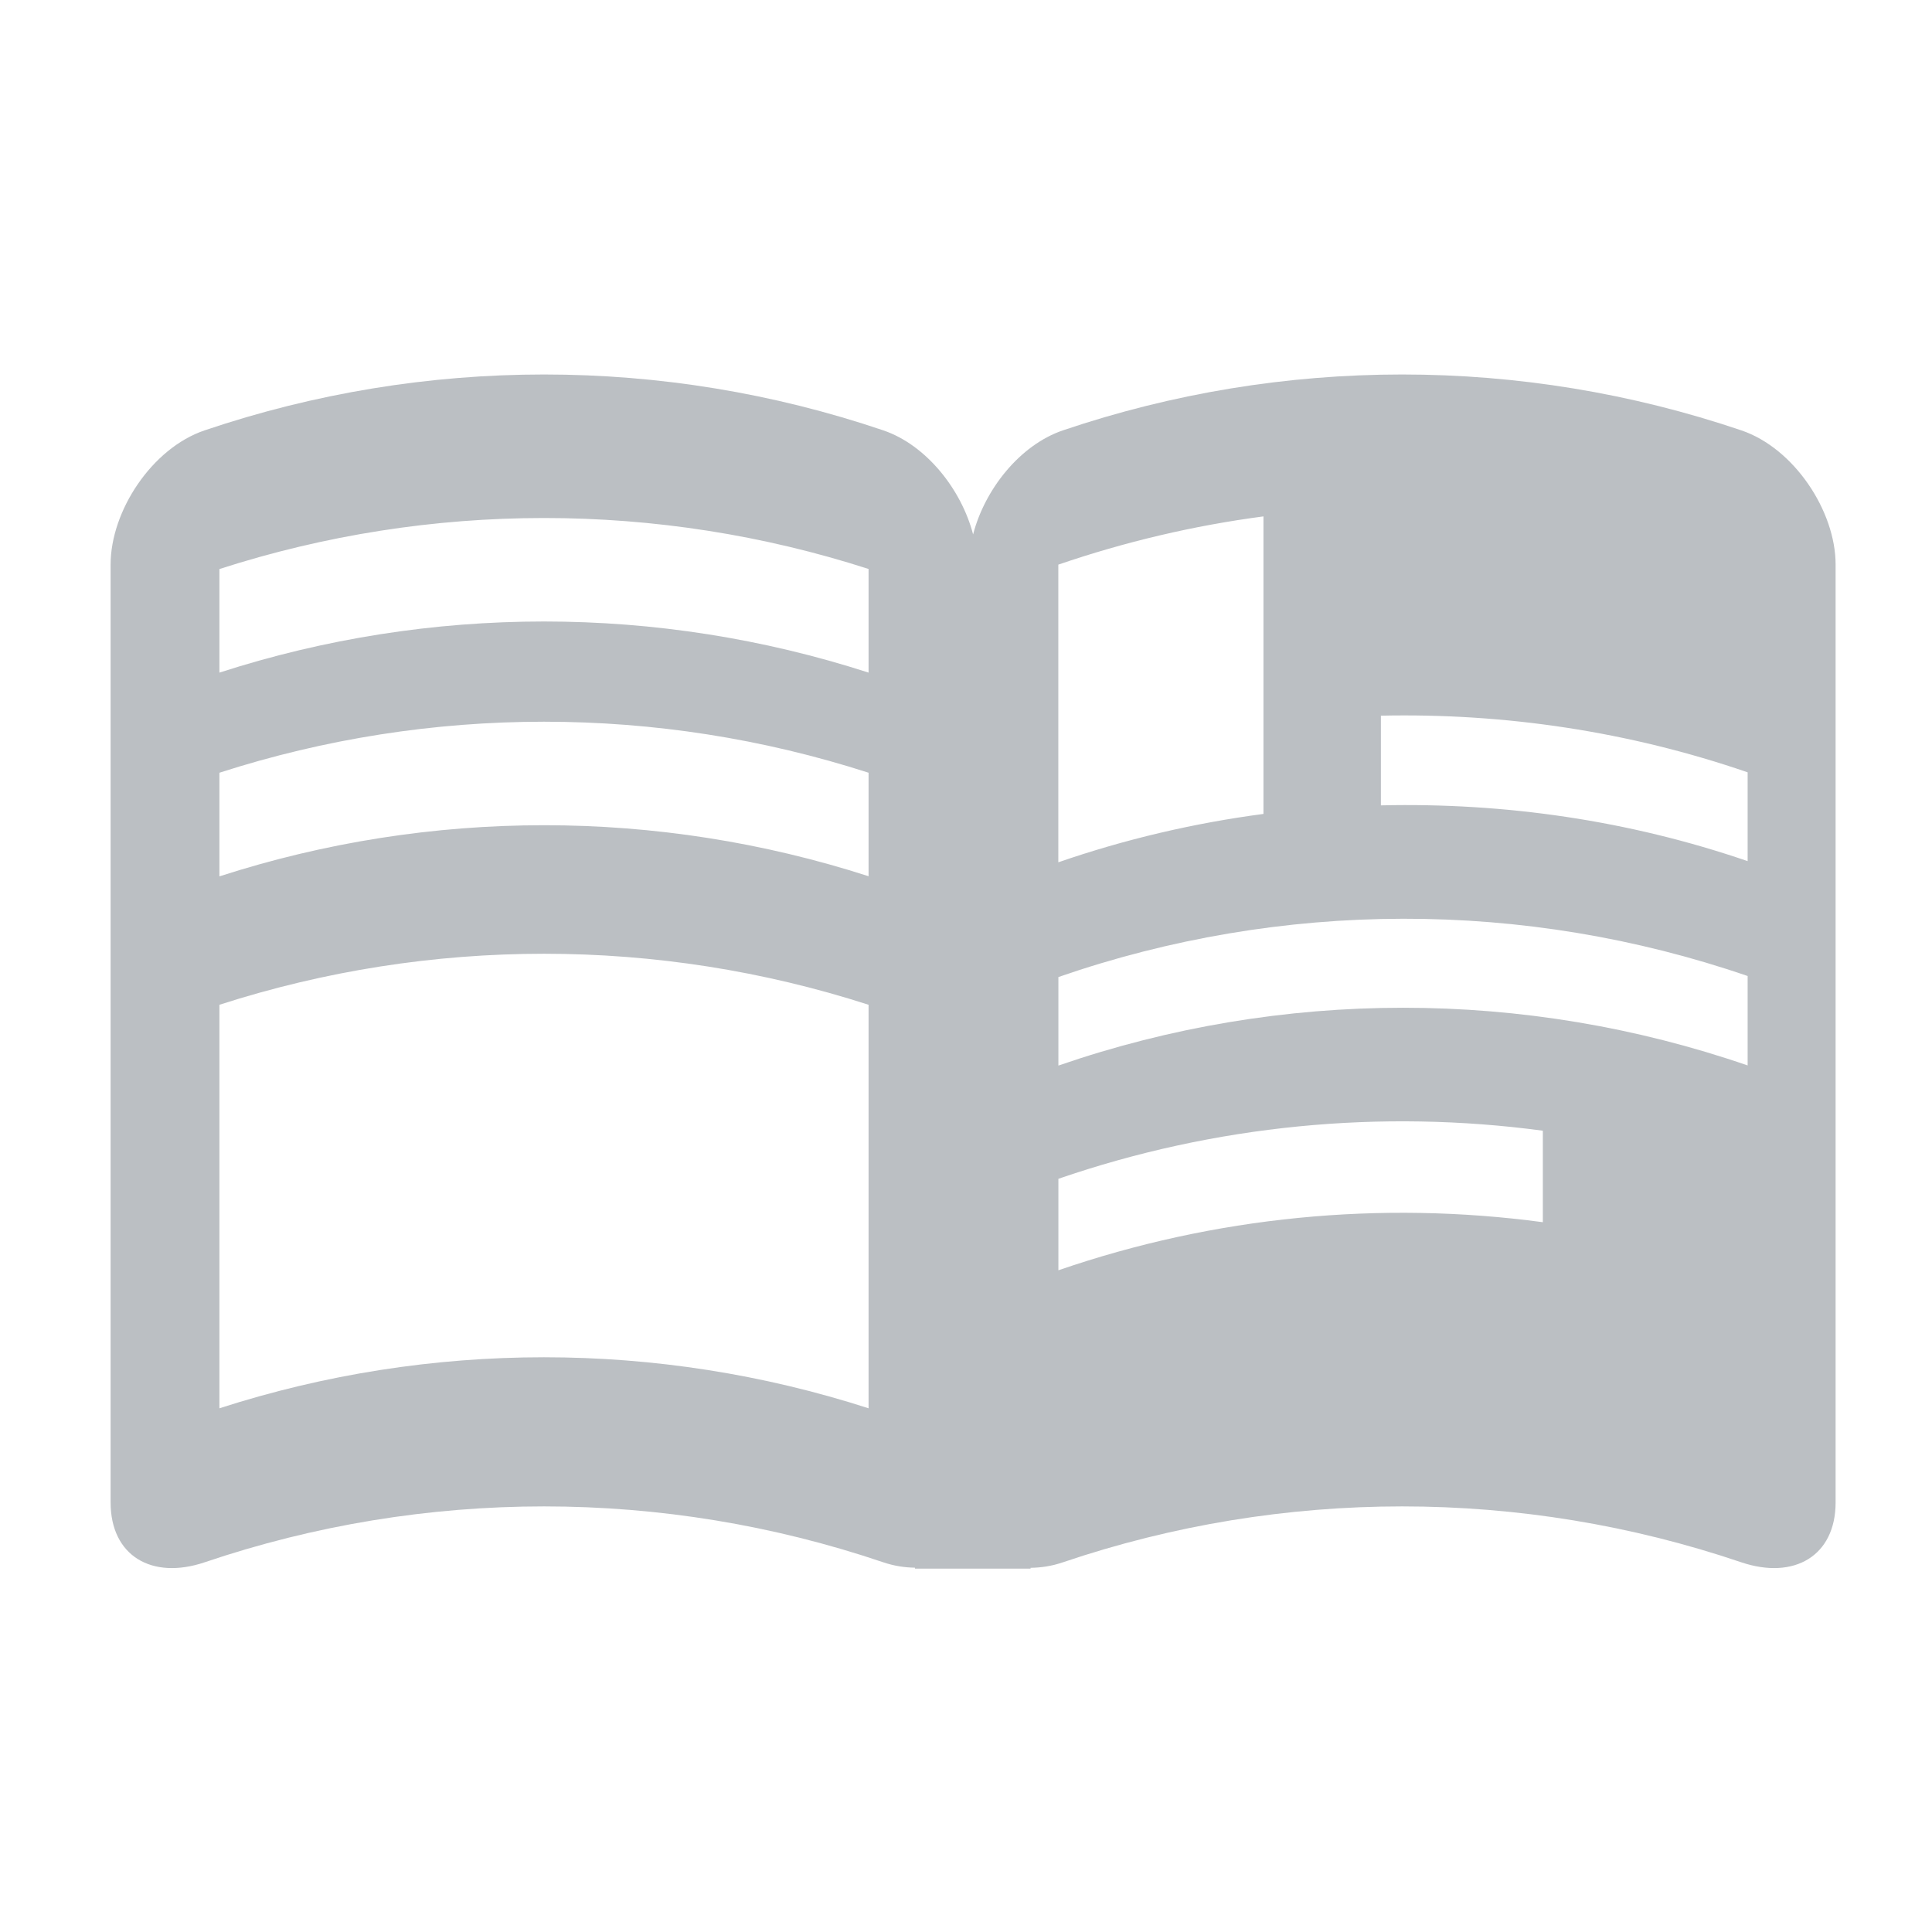 <!DOCTYPE svg PUBLIC "-//W3C//DTD SVG 1.1//EN" "http://www.w3.org/Graphics/SVG/1.1/DTD/svg11.dtd"><svg xmlns="http://www.w3.org/2000/svg" width="28" height="28" viewBox="50 190 28 28" overflow="visible" enable-background="new 50 190 28 28"><path fill="#BBBFC3" d="M75.236 196.237c-3.187-1.08-6.645-1.079-9.831 0-.624.212-1.133.855-1.302 1.508-.17-.652-.678-1.296-1.302-1.508-3.187-1.08-6.647-1.079-9.835 0-.765.258-1.363 1.17-1.363 1.945v13.592c0 .776.599 1.126 1.363.868 3.188-1.08 6.648-1.08 9.835 0 .163.055.315.076.459.078v.014h1.676v-.012c.146-.002.303-.023.469-.08 3.187-1.08 6.645-1.08 9.831 0 .766.258 1.367-.092 1.367-.868v-13.592c0-.775-.602-1.687-1.367-1.945zm-12.648 14.173c-3.057-.986-6.352-.986-9.408 0v-5.848c3.057-.986 6.352-.986 9.408 0v5.848zm0-7.711c-3.057-.986-6.352-.986-9.408.002v-1.502c3.057-.986 6.352-.986 9.408 0v1.5zm0-2.951c-3.057-.988-6.352-.988-9.408 0v-1.501c3.057-.986 6.352-.986 9.408-.001v1.502zm2.75-1.565c.969-.332 1.965-.566 2.973-.699v4.312c-1.006.133-2.004.366-2.973.701v-4.314zm7.022 9.53c-2.35-.316-4.756-.083-7.021.697v-1.326c2.266-.78 4.672-1.012 7.021-.697v1.326zm2.968-2.272c-3.235-1.115-6.755-1.115-9.989.002v-1.283c3.234-1.121 6.754-1.127 9.989-.015v1.296zm0-2.961c-1.72-.59-3.521-.85-5.315-.808v-1.3c1.795-.039 3.596.229 5.315.821v1.287z"/><rect x="50" y="190" width="28" height="28" fill="none"/></svg>